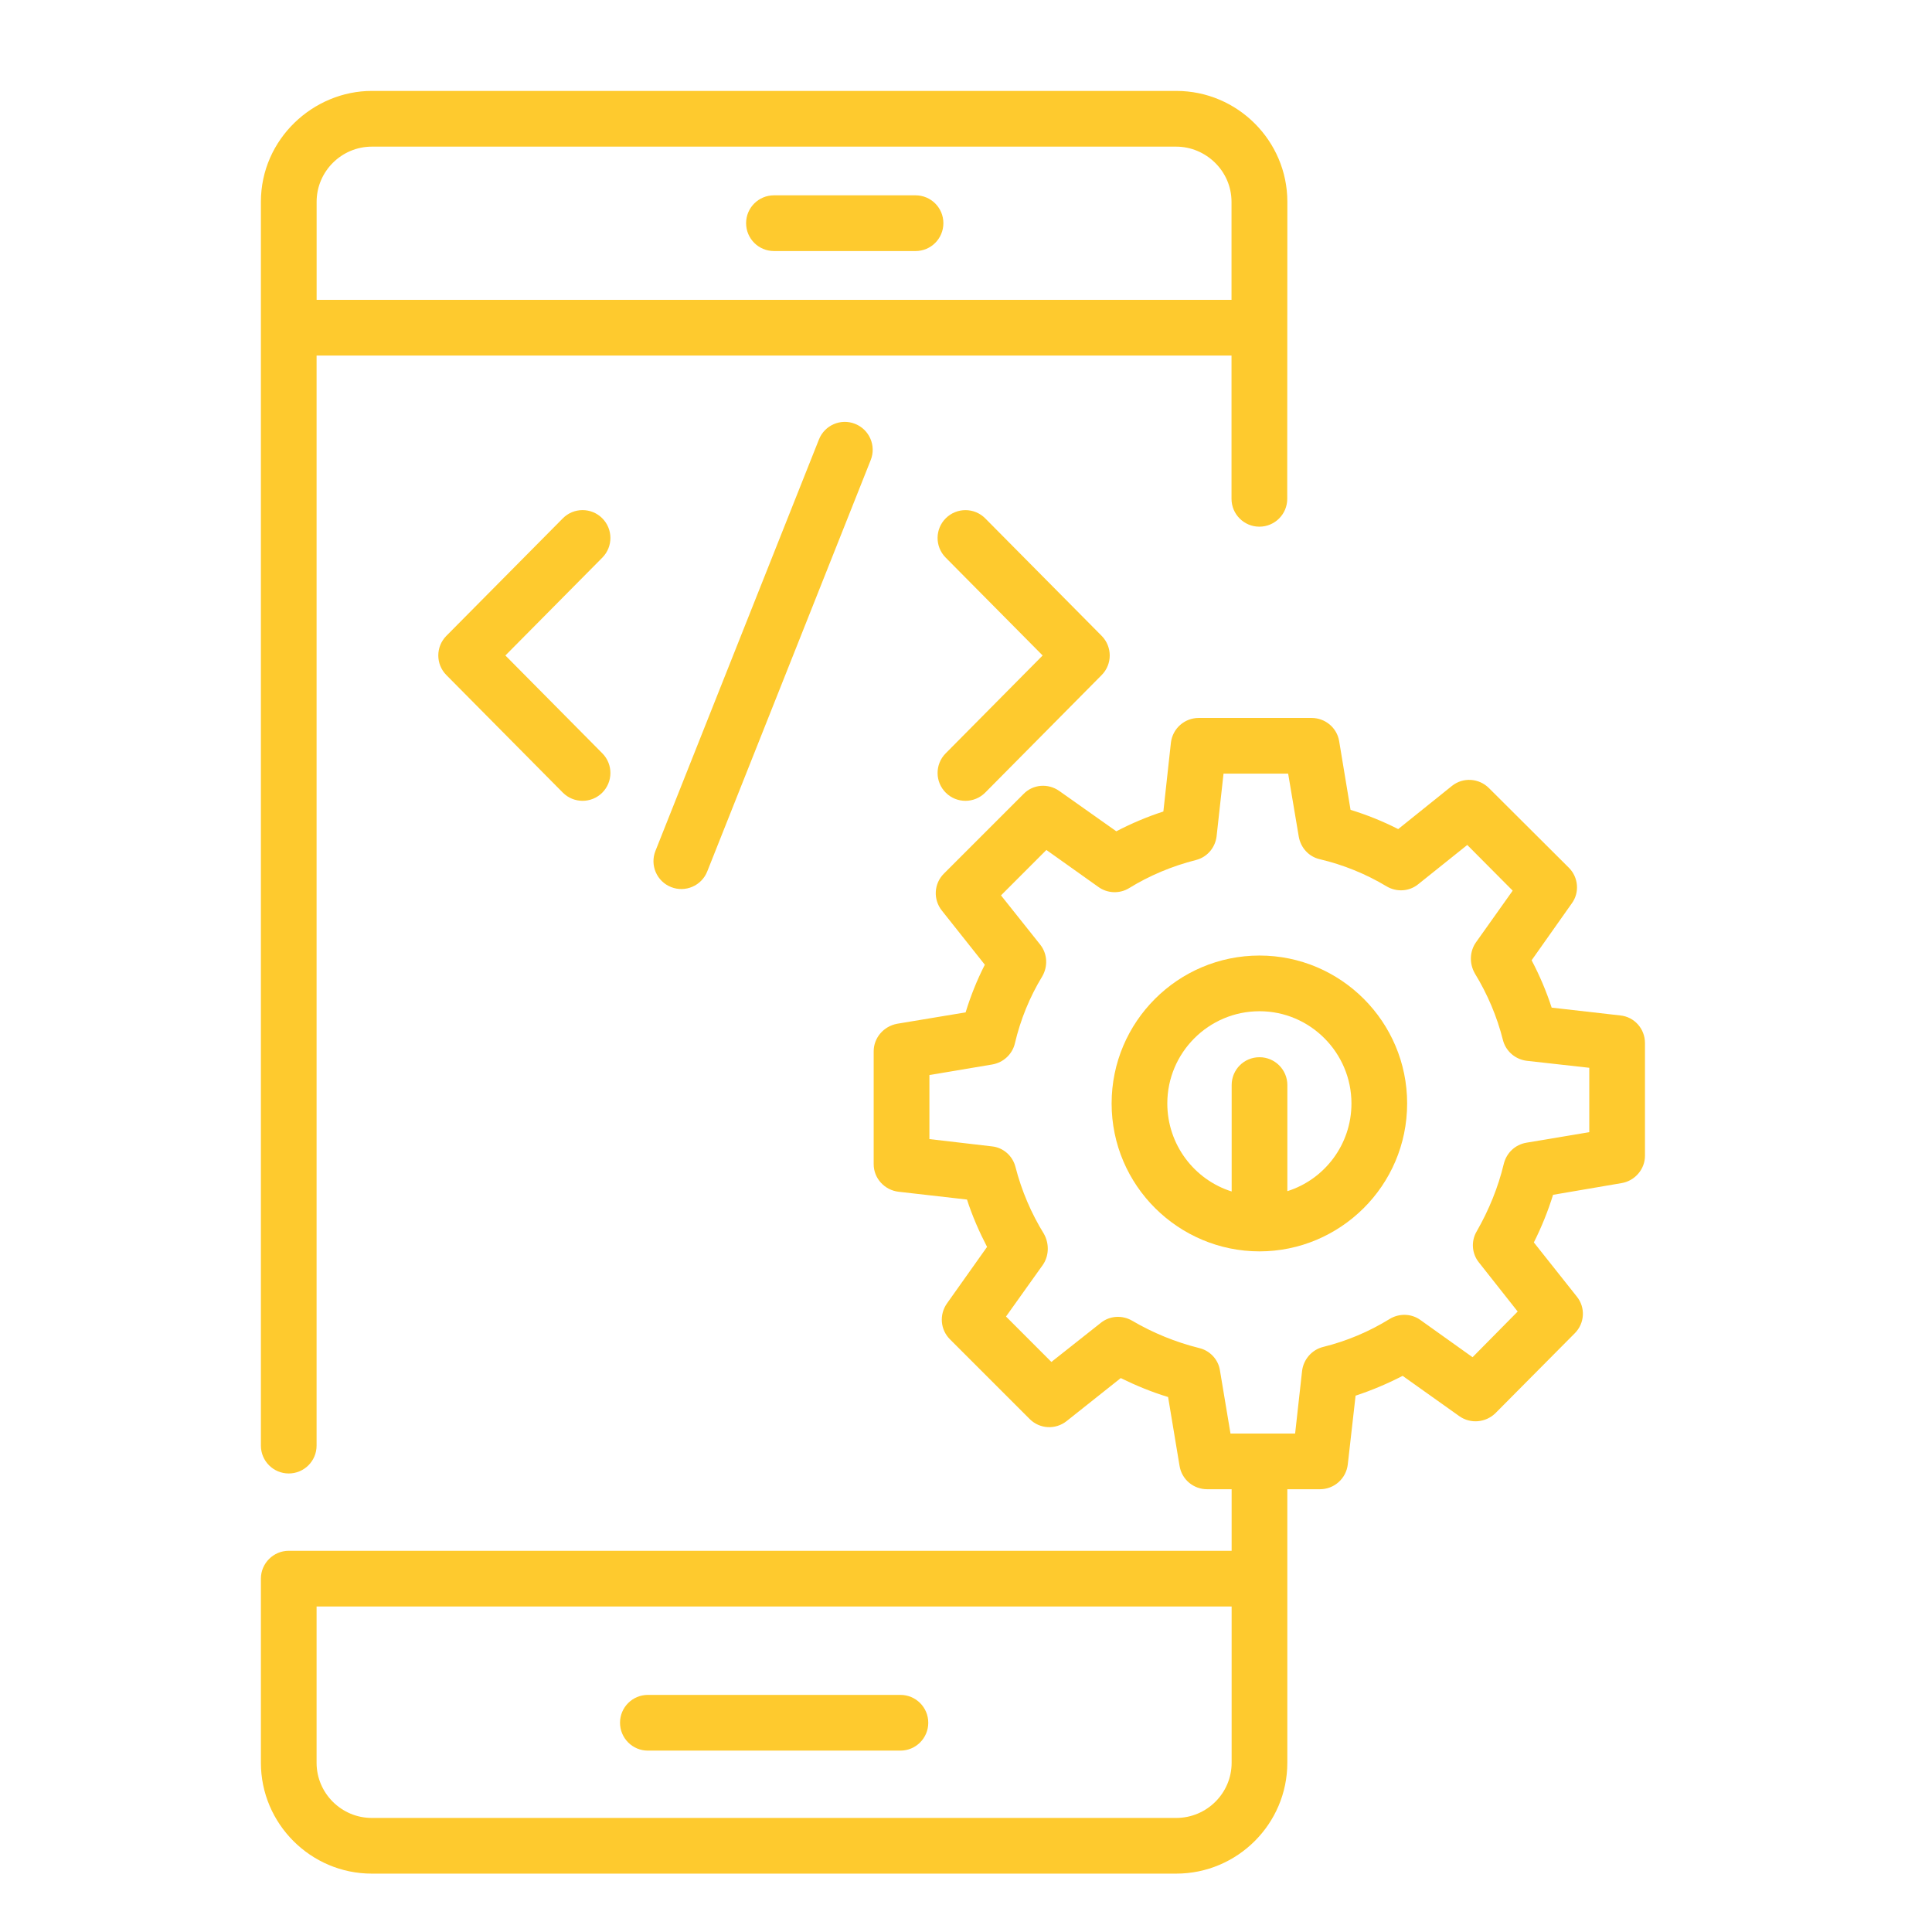 <svg width="51" height="51" viewBox="0 0 51 51" fill="none" xmlns="http://www.w3.org/2000/svg">
<path d="M20.431 6.627H24.168C24.574 6.627 24.903 6.298 24.903 5.891C24.903 5.485 24.574 5.156 24.168 5.156H20.431C20.024 5.156 19.695 5.485 19.695 5.891C19.695 6.298 20.024 6.627 20.431 6.627Z" fill="#FECA2E"/>
<path d="M17.102 46.212H23.769C24.175 46.212 24.504 45.882 24.504 45.476C24.504 45.07 24.175 44.741 23.769 44.741H17.102C16.696 44.741 16.367 45.07 16.367 45.476C16.367 45.882 16.696 46.212 17.102 46.212Z" fill="#FECA2E"/>
<path d="M7.622 38.896C8.028 38.896 8.357 38.567 8.357 38.161V9.386H32.509V13.168C32.509 13.574 32.838 13.903 33.244 13.903C33.65 13.903 33.98 13.574 33.98 13.168C33.98 12.283 33.978 15.882 33.983 5.327C33.983 3.717 32.666 2.4 31.051 2.4H31.049H9.815H9.814C8.277 2.4 6.887 3.664 6.887 5.329V38.161C6.887 38.567 7.216 38.896 7.622 38.896ZM31.049 3.871C31.826 3.871 32.509 4.507 32.509 5.329V7.915H8.358V5.327C8.358 4.525 9.015 3.871 9.815 3.871H31.049Z" fill="#FECA2E"/>
<path d="M24.968 20.927C25.254 21.211 25.72 21.212 26.008 20.922L29.081 17.82C29.365 17.534 29.365 17.072 29.081 16.785L26.008 13.684C25.722 13.395 25.257 13.394 24.968 13.679C24.679 13.965 24.677 14.43 24.963 14.719L27.523 17.303L24.963 19.887C24.677 20.175 24.679 20.641 24.968 20.927Z" fill="#FECA2E"/>
<path d="M15.896 13.679C15.607 13.392 15.141 13.395 14.856 13.684L11.783 16.785C11.499 17.072 11.499 17.534 11.783 17.82L14.856 20.922C15.142 21.21 15.607 21.213 15.896 20.927C16.184 20.641 16.186 20.175 15.901 19.887L13.341 17.303L15.901 14.719C16.186 14.43 16.184 13.965 15.896 13.679Z" fill="#FECA2E"/>
<path d="M21.618 11.601L17.302 22.462C17.152 22.839 17.337 23.267 17.714 23.416C18.089 23.566 18.518 23.384 18.669 23.005L22.985 12.144C23.135 11.767 22.95 11.339 22.573 11.189C22.194 11.037 21.768 11.224 21.618 11.601Z" fill="#FECA2E"/>
<path d="M33.248 25.224C31.094 25.224 29.344 26.974 29.344 29.128C29.344 31.303 31.117 33.033 33.248 33.033C35.37 33.033 37.145 31.306 37.145 29.128C37.145 26.974 35.395 25.224 33.248 25.224ZM33.983 31.444V28.643C33.983 28.238 33.653 27.908 33.248 27.908C32.836 27.908 32.513 28.238 32.513 28.643V31.452C31.528 31.143 30.814 30.216 30.814 29.128C30.814 27.79 31.903 26.694 33.248 26.694C34.586 26.694 35.675 27.79 35.675 29.128C35.675 30.216 34.961 31.136 33.983 31.444Z" fill="#FECA2E"/>
<path d="M42.769 26.805L40.96 26.599C40.821 26.172 40.644 25.753 40.431 25.349L41.49 23.849C41.703 23.562 41.666 23.158 41.416 22.908L39.306 20.805C39.041 20.54 38.622 20.511 38.328 20.746L36.909 21.886C36.504 21.68 36.085 21.511 35.651 21.378L35.35 19.562C35.291 19.209 34.982 18.952 34.622 18.952H31.644C31.269 18.952 30.953 19.231 30.909 19.606L30.71 21.422C30.276 21.562 29.865 21.738 29.468 21.944L27.96 20.878C27.666 20.672 27.269 20.702 27.019 20.959L24.916 23.062C24.651 23.327 24.629 23.746 24.865 24.04L25.997 25.466C25.791 25.871 25.622 26.29 25.49 26.724L23.681 27.025C23.328 27.091 23.063 27.393 23.063 27.753V30.731C23.063 31.106 23.35 31.415 23.718 31.459L25.526 31.665C25.666 32.099 25.85 32.518 26.056 32.915L24.997 34.408C24.791 34.702 24.82 35.099 25.078 35.356L27.181 37.459C27.446 37.724 27.865 37.746 28.159 37.511L29.585 36.378C29.99 36.577 30.401 36.746 30.835 36.878L31.137 38.694C31.195 39.055 31.504 39.312 31.865 39.312H32.512V40.937H7.622C7.218 40.937 6.887 41.268 6.887 41.672C6.887 41.786 6.887 46.718 6.887 46.533C6.887 48.143 8.203 49.459 9.813 49.459H31.049C32.666 49.459 33.982 48.143 33.982 46.533C33.982 46.173 33.982 38.956 33.982 39.312H34.843C35.218 39.312 35.534 39.033 35.578 38.658L35.784 36.842C36.21 36.702 36.629 36.525 37.026 36.319L38.526 37.386C38.821 37.591 39.218 37.555 39.475 37.305L41.571 35.194C41.835 34.93 41.857 34.511 41.622 34.224L40.49 32.797C40.696 32.386 40.865 31.966 40.997 31.54L42.806 31.231C43.159 31.172 43.423 30.863 43.423 30.511V27.533C43.423 27.158 43.144 26.841 42.769 26.805ZM32.512 46.533C32.512 47.334 31.857 47.989 31.049 47.989H9.813C9.012 47.989 8.357 47.334 8.357 46.533C8.357 46.375 8.357 42.332 8.357 42.408H32.512V46.533H32.512ZM41.953 29.886L40.291 30.165C39.997 30.216 39.769 30.43 39.696 30.724C39.548 31.341 39.306 31.937 38.982 32.503C38.828 32.761 38.85 33.091 39.041 33.327L40.063 34.621L38.872 35.827L37.49 34.841C37.254 34.672 36.931 34.665 36.681 34.819C36.144 35.15 35.556 35.4 34.931 35.555C34.629 35.628 34.409 35.886 34.372 36.187L34.188 37.842C33.569 37.842 33.102 37.842 32.482 37.842L32.203 36.172C32.159 35.886 31.938 35.65 31.651 35.584C31.034 35.43 30.438 35.187 29.887 34.864C29.622 34.709 29.291 34.731 29.056 34.922L27.754 35.952L26.556 34.753L27.526 33.393C27.683 33.171 27.711 32.845 27.556 32.569C27.225 32.033 26.968 31.437 26.806 30.805C26.732 30.511 26.482 30.29 26.181 30.261L24.534 30.069V28.378L26.196 28.099C26.49 28.047 26.725 27.827 26.791 27.54C26.938 26.915 27.181 26.319 27.512 25.775C27.666 25.511 27.651 25.18 27.46 24.937L26.424 23.636L27.622 22.437L28.997 23.415C29.232 23.584 29.556 23.599 29.806 23.444C30.343 23.113 30.938 22.863 31.571 22.702C31.865 22.628 32.078 22.378 32.115 22.077L32.298 20.422H34.004L34.284 22.084C34.335 22.378 34.548 22.613 34.835 22.68C35.46 22.827 36.056 23.069 36.607 23.4C36.872 23.555 37.203 23.533 37.438 23.341L38.732 22.305L39.931 23.511L38.96 24.878C38.806 25.097 38.774 25.416 38.931 25.694C39.269 26.246 39.519 26.841 39.673 27.452C39.747 27.746 39.997 27.966 40.306 28.003L41.953 28.187V29.886H41.953Z" fill="#FECA2E"/>
</svg>
